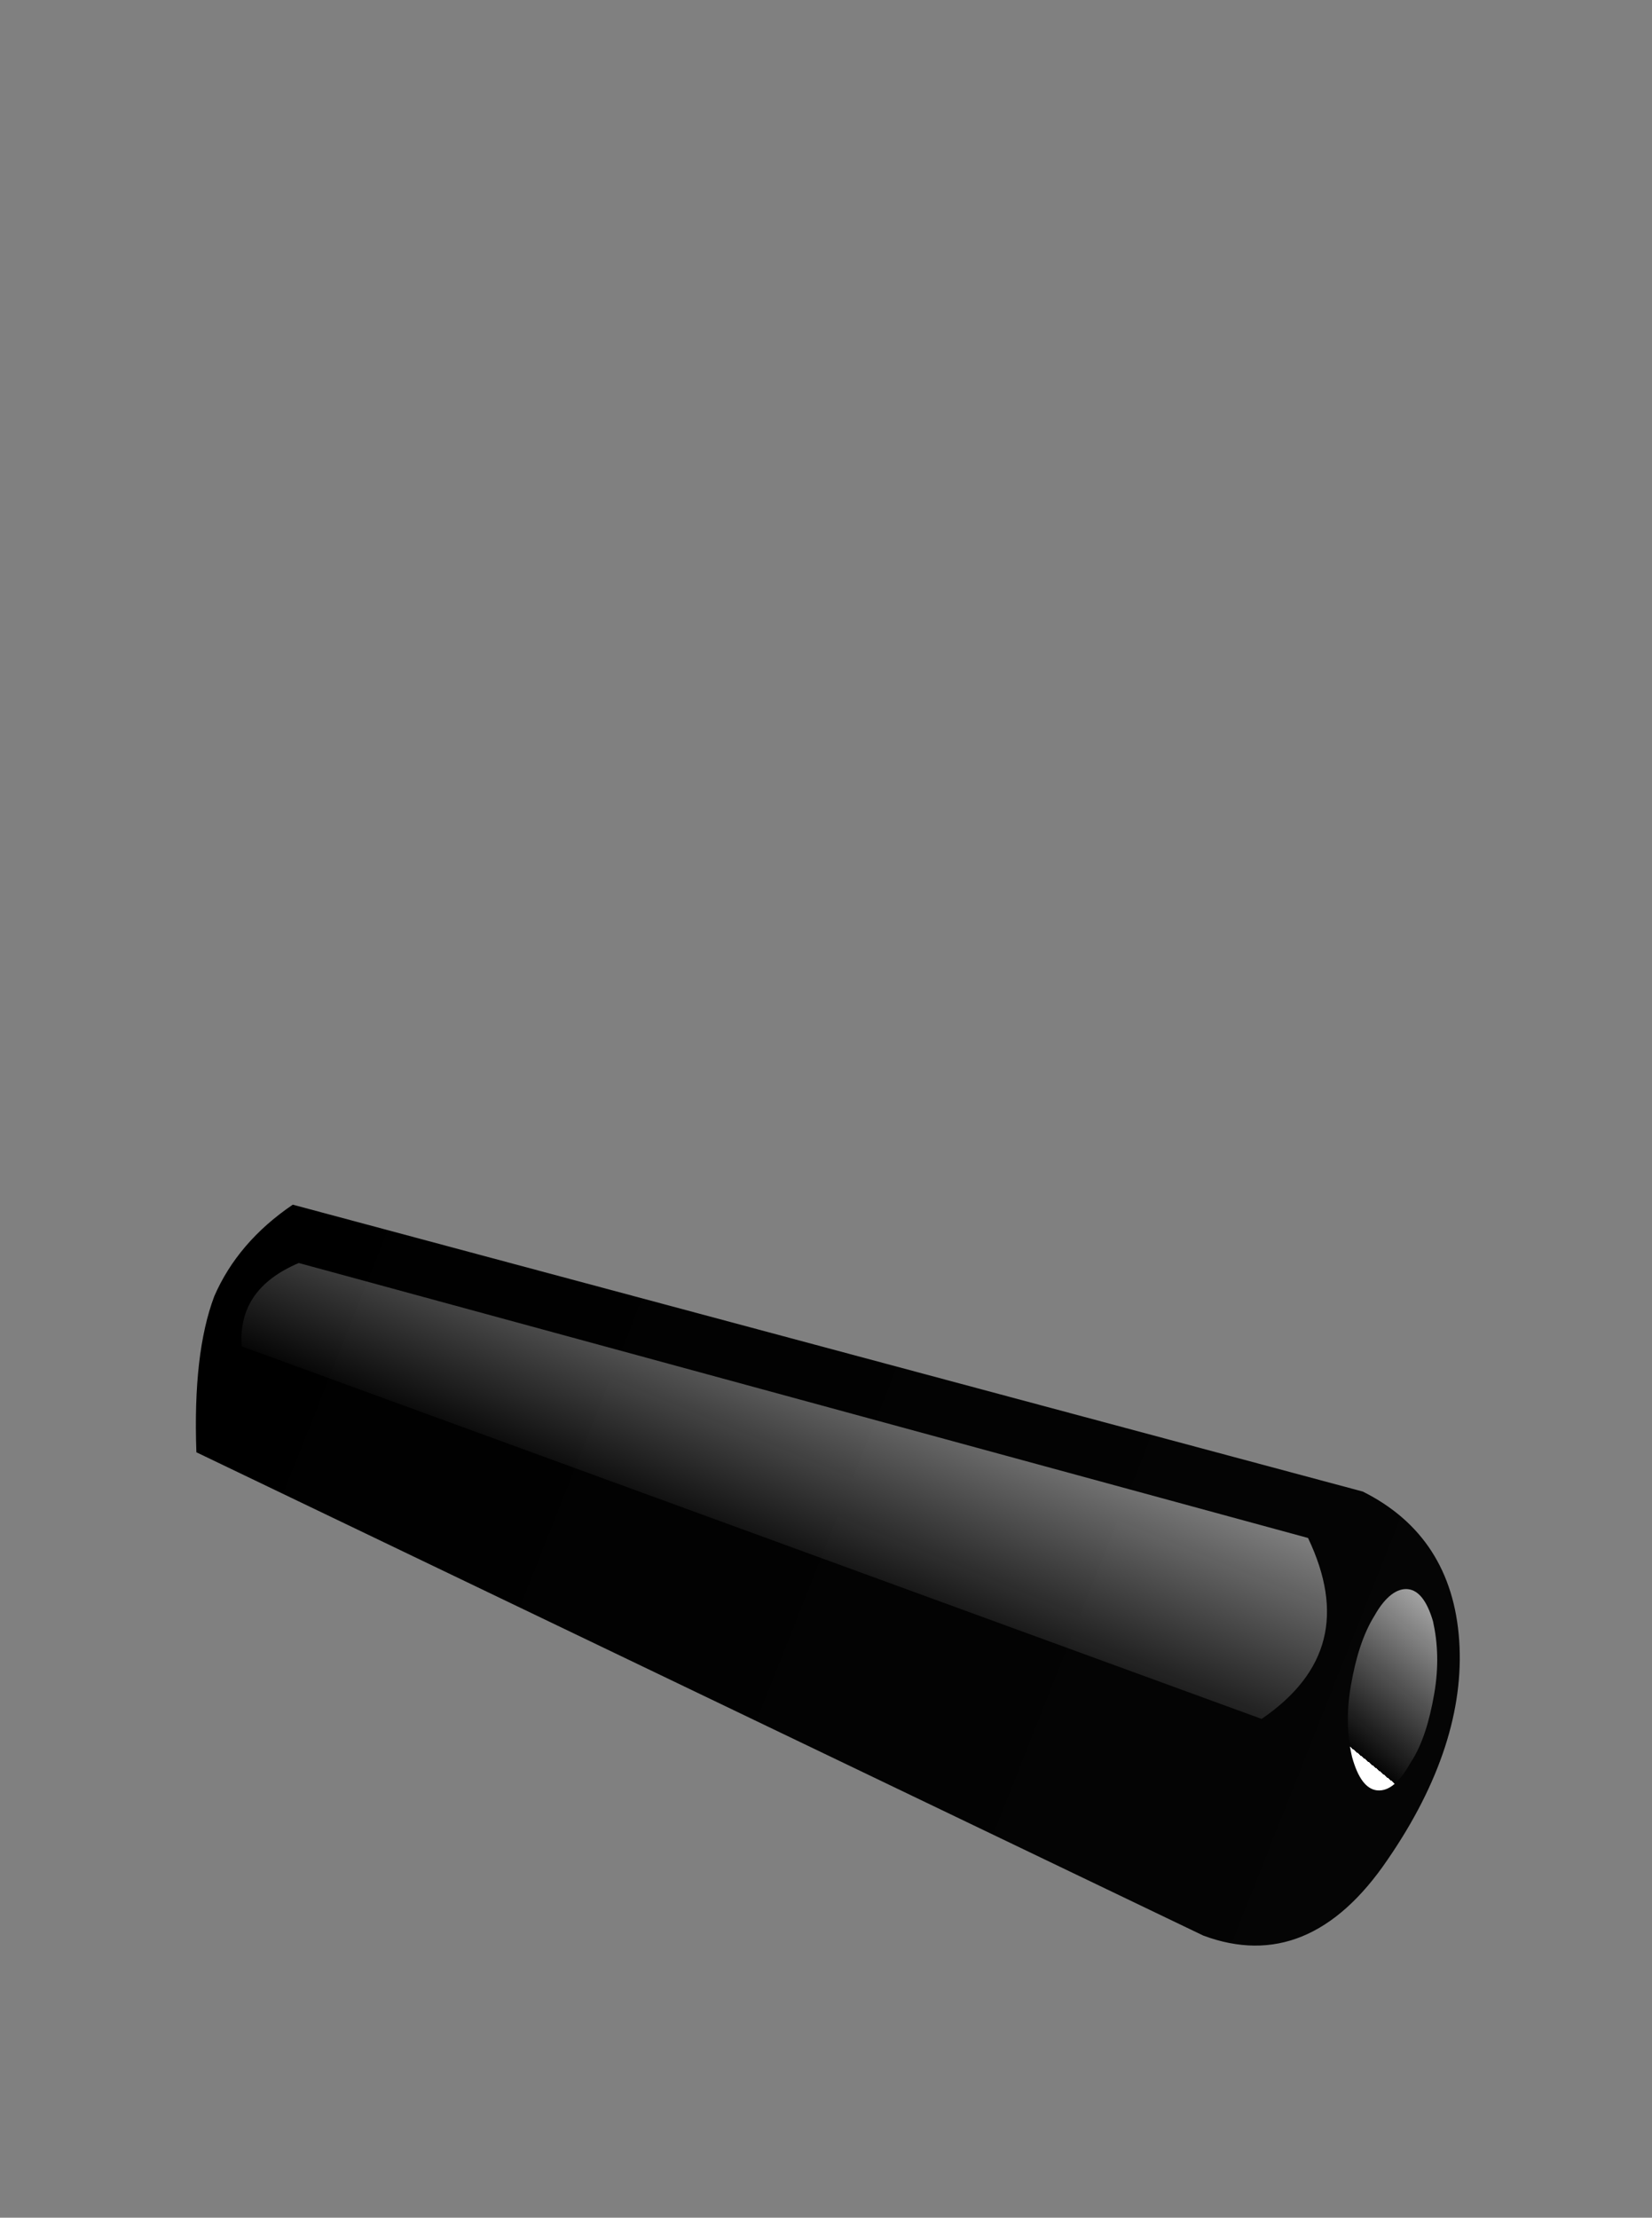 <?xml version="1.0" encoding="utf-8"?>
<!-- Generator: Adobe Illustrator 16.0.0, SVG Export Plug-In . SVG Version: 6.00 Build 0)  -->
<!DOCTYPE svg PUBLIC "-//W3C//DTD SVG 1.1//EN" "http://www.w3.org/Graphics/SVG/1.1/DTD/svg11.dtd">
<svg version="1.1" id="Layer_1" xmlns="http://www.w3.org/2000/svg" xmlns:xlink="http://www.w3.org/1999/xlink" x="0px" y="0px"
	 width="13.88px" height="18.63px" viewBox="0 0 13.88 18.63" enable-background="new 0 0 13.88 18.63" xml:space="preserve">
<rect x="0" y="0" width="13.88" height="18.63" fill="#808080" stroke="none"/>
<g>
	<g>
		
			<linearGradient id="SVGID_1_" gradientUnits="userSpaceOnUse" x1="-223.486" y1="-246.222" x2="-134.274" y2="-246.222" gradientTransform="matrix(0.114 0.047 -0.048 0.121 15.572 51.036)">
			<stop  offset="0" style="stop-color:#000000"/>
			<stop  offset="1" style="stop-color:#050505"/>
		</linearGradient>
		<path fill-rule="evenodd" clip-rule="evenodd" fill="url(#SVGID_1_)" d="M2.46,10.12l8.99,2.41c0.5,0.25,0.77,0.67,0.81,1.25
			c0.04,0.58-0.16,1.2-0.6,1.84c-0.44,0.65-0.96,0.86-1.55,0.64L1.65,12.2c-0.02-0.56,0.03-0.99,0.15-1.31
			C1.93,10.59,2.15,10.33,2.46,10.12z"/>
	</g>
	<g>
		
			<linearGradient id="SVGID_2_" gradientUnits="userSpaceOnUse" x1="-299.4" y1="-334.23" x2="-282.085" y2="-334.23" gradientTransform="matrix(-0.073 0.105 -0.097 -0.08 -41.595 17.616)">
			<stop  offset="0.024" style="stop-color:#FFFFFF"/>
			<stop  offset="1" style="stop-color:#FFFFFF;stop-opacity:0"/>
			<stop  offset="1" style="stop-color:#FFFFFF"/>
		</linearGradient>
		<path fill-rule="evenodd" clip-rule="evenodd" fill="url(#SVGID_2_)" d="M12.04,13.62c0.04,0.18,0.05,0.38,0.01,0.61
			c-0.04,0.23-0.1,0.43-0.2,0.58c-0.09,0.16-0.18,0.24-0.28,0.23c-0.09-0.01-0.16-0.1-0.21-0.28c-0.04-0.17-0.05-0.37-0.01-0.6
			c0.04-0.23,0.1-0.43,0.2-0.59c0.09-0.16,0.19-0.23,0.28-0.22C11.92,13.36,11.99,13.45,12.04,13.62z"/>
		
			<linearGradient id="SVGID_3_" gradientUnits="userSpaceOnUse" x1="-280.359" y1="-297.443" x2="-247.641" y2="-297.443" gradientTransform="matrix(-0.048 0.121 -0.114 -0.047 -39.587 29.129)">
			<stop  offset="0.024" style="stop-color:#FFFFFF"/>
			<stop  offset="1" style="stop-color:#FFFFFF;stop-opacity:0"/>
			<stop  offset="1" style="stop-color:#FFFFFF"/>
		</linearGradient>
		<path fill-rule="evenodd" clip-rule="evenodd" fill="url(#SVGID_3_)" d="M10.6,14.44l-8.57-3.13c-0.02-0.32,0.13-0.55,0.48-0.7
			l8.48,2.31C11.29,13.55,11.17,14.05,10.6,14.44z"/>
	</g>
</g>
</svg>
